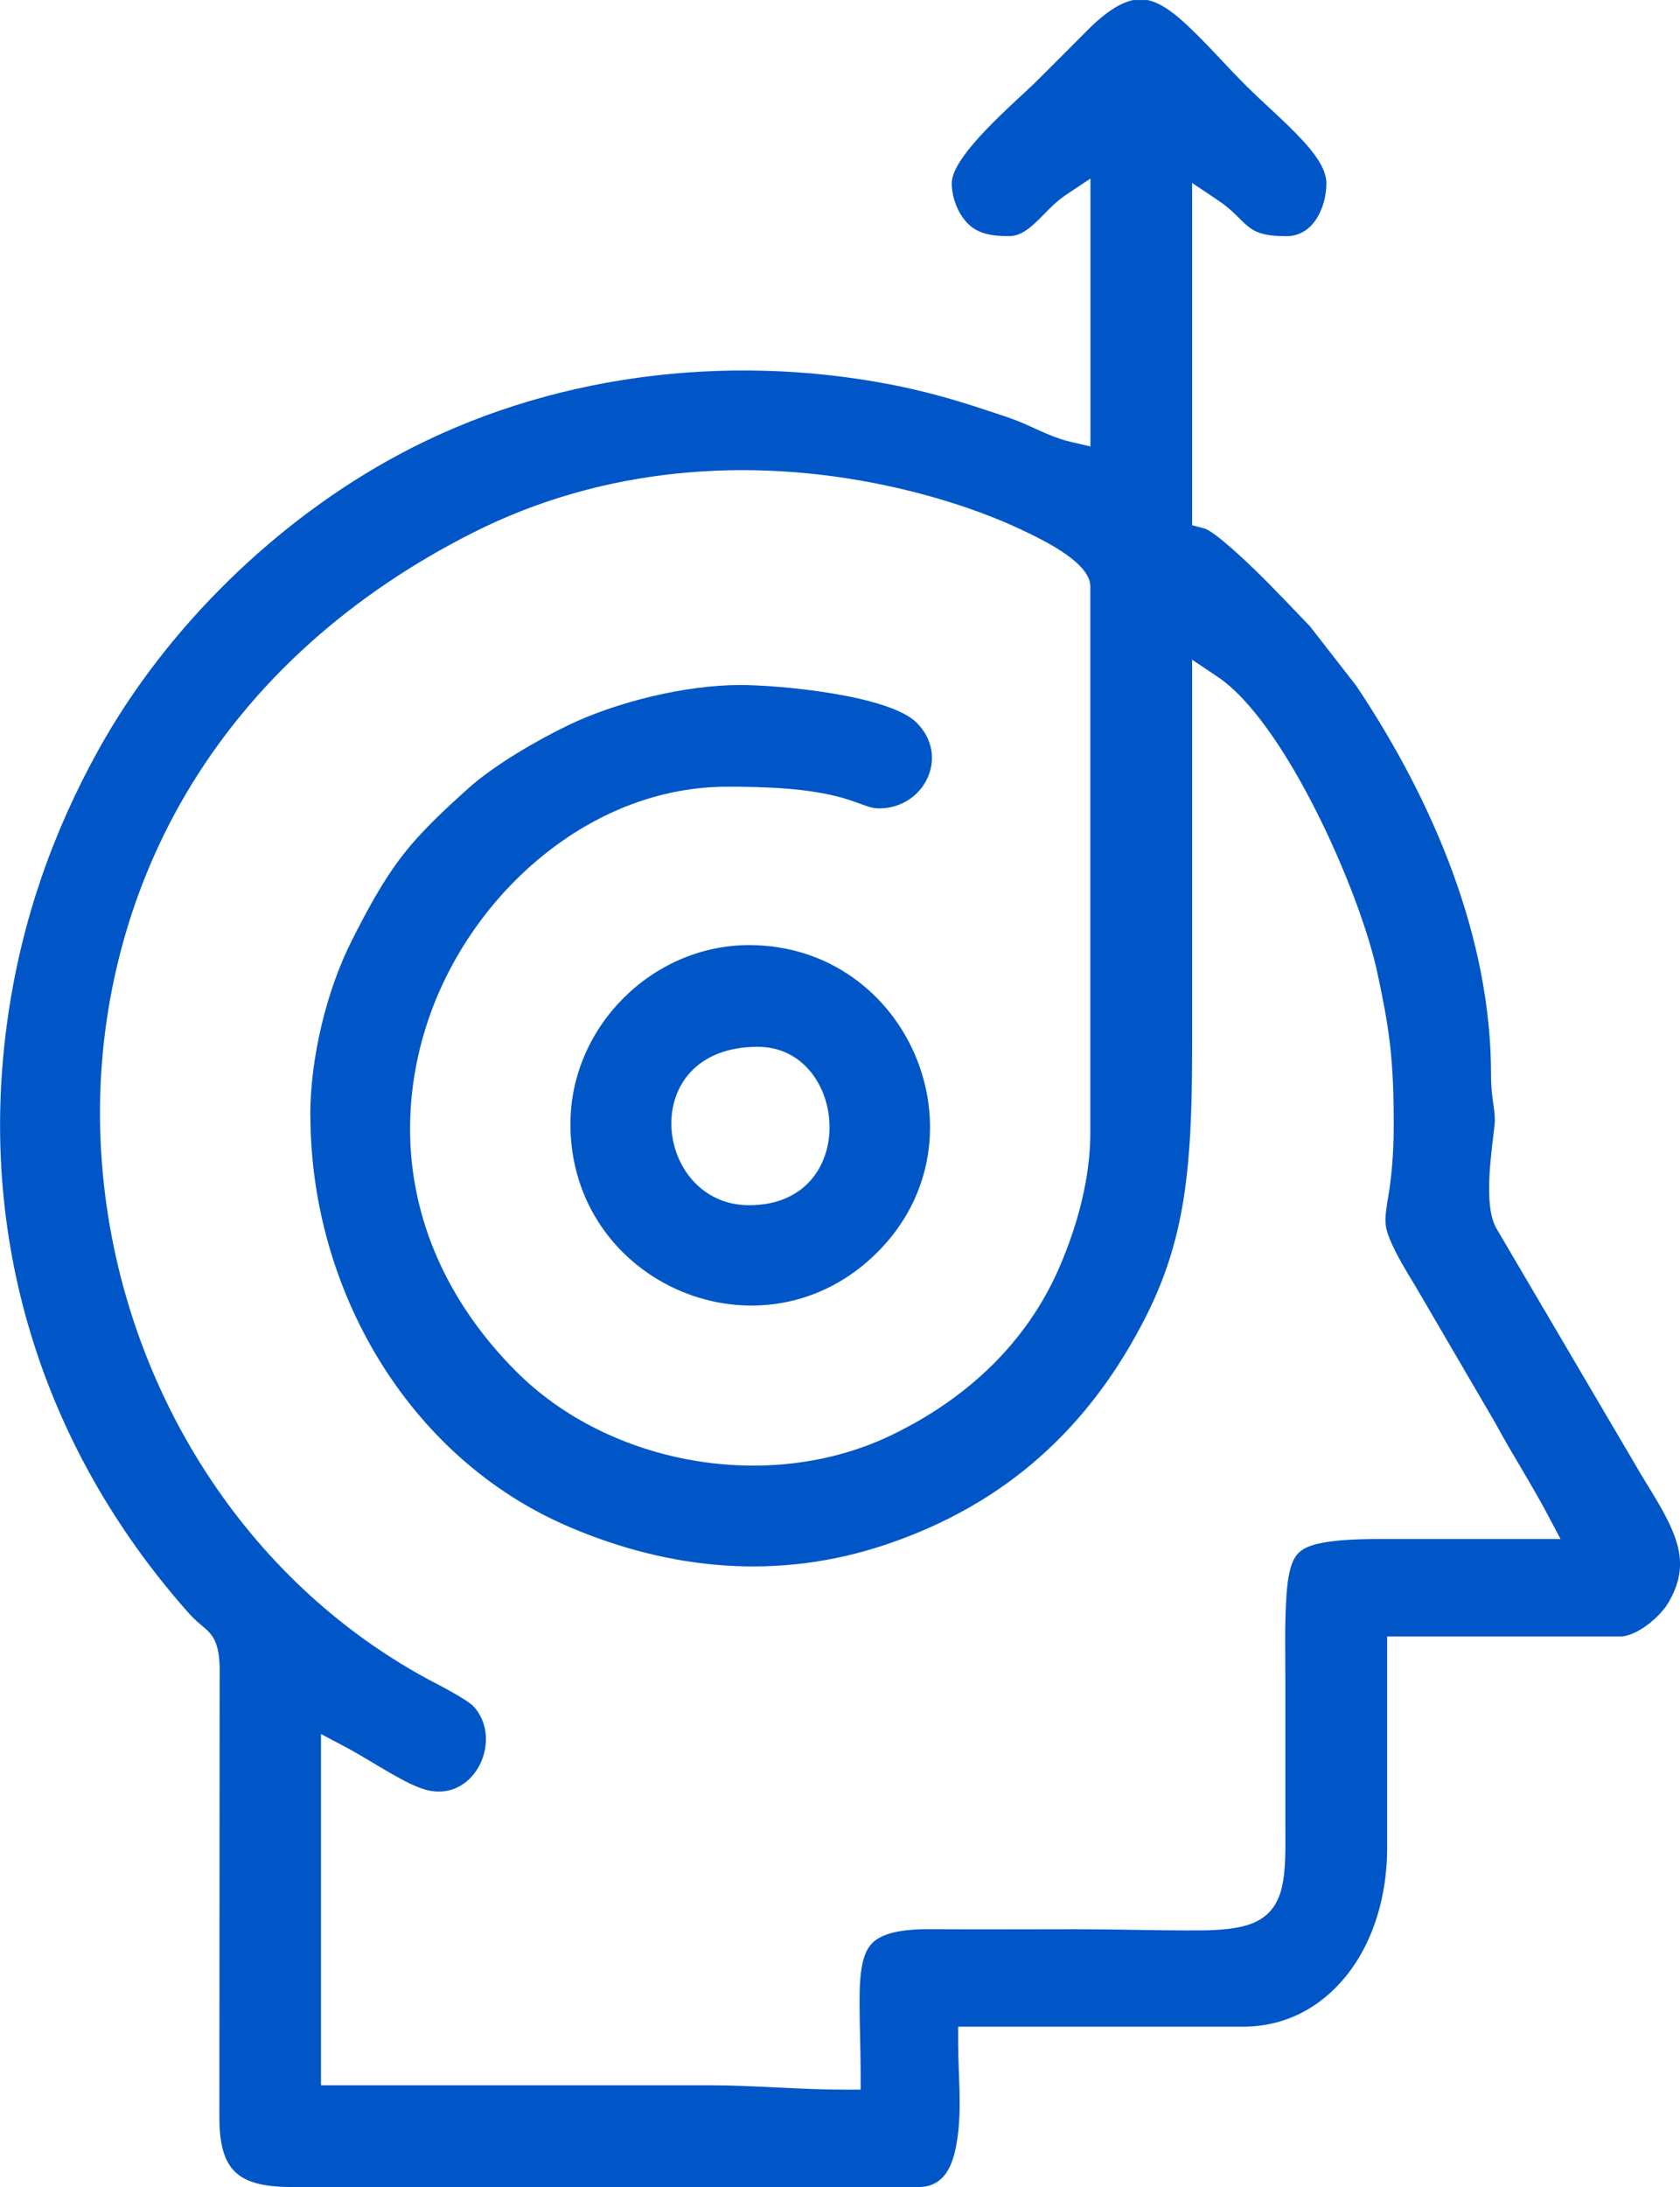 <?xml version="1.0" encoding="UTF-8"?>
<!DOCTYPE svg PUBLIC "-//W3C//DTD SVG 1.1//EN" "http://www.w3.org/Graphics/SVG/1.1/DTD/svg11.dtd">
<!-- Creator: CorelDRAW 2021 (64-Bit) -->
<svg xmlns="http://www.w3.org/2000/svg" xml:space="preserve" width="18.351mm" height="23.879mm" version="1.1" shape-rendering="geometricPrecision" text-rendering="geometricPrecision" image-rendering="optimizeQuality" fill-rule="evenodd" clip-rule="evenodd"
viewBox="0 0 452.46 588.75"
 xmlns:xlink="http://www.w3.org/1999/xlink"
 xmlns:xodm="http://www.corel.com/coreldraw/odm/2003">
 <g id="Layer_x0020_1">
  <path fill="#0056C7" d="M305.25 0c-4.65,0.92 -9.38,5.11 -12.56,8.32 -4.46,4.5 -8.95,8.96 -13.43,13.44 -5.25,5.25 -22.93,19.95 -22.93,27.53 0,3.58 1.34,7.34 3.61,10.11 3.02,3.69 7.34,4.16 11.84,4.16 2.72,0 4.89,-1.61 6.82,-3.37 2.75,-2.51 5.12,-5.47 8.24,-7.56l6.84 -4.58 0 72.13 -5.39 -1.25c-4.01,-0.93 -7.96,-2.86 -11.71,-4.55 -3.8,-1.72 -7.65,-2.85 -11.59,-4.17 -8.34,-2.79 -16.6,-5.06 -25.24,-6.73 -44.49,-8.55 -92.33,-2.59 -132.4,18.93 -32.97,17.7 -62.47,46.48 -80.69,79.2 -12.51,22.47 -20.72,46.11 -24.45,71.57 -8.71,59.34 8.78,116.15 48.51,160.95 1.05,1.19 2.13,2.21 3.34,3.22 1.12,0.94 2.18,1.79 3.04,3.01 2.37,3.37 2.1,8.82 2.05,12.74l-0.07 116.75c-0.01,15.11 5.48,18.91 20.14,18.91l168.06 0c7.57,0 9.62,-6.65 10.56,-13.05 1.26,-8.62 0.21,-17.12 0.21,-25.73l0 -4.4 76.76 0c11.1,0 20.71,-4.98 27.64,-13.54 7.8,-9.63 11.14,-22.35 11.14,-34.58l0 -56.92 62.75 0c4.54,0 10.8,-5.36 12.97,-9.07 3.41,-5.83 4.1,-11.07 1.89,-17.39 -2.29,-6.57 -7.08,-13.34 -10.55,-19.4l-37.62 -63.97c-3.64,-6.19 -1.29,-20.64 -0.52,-27.81 0.19,-1.81 0.01,-3.38 -0.25,-5.16 -0.4,-2.73 -0.7,-5.23 -0.69,-8.01 0.14,-37.42 -15.76,-74.38 -36.25,-105.05l-12.53 -16.1c-4.85,-5.02 -9.59,-10.1 -14.61,-14.98 -2.29,-2.22 -11.02,-10.59 -13.86,-11.35l-3.26 -0.87 0 -92.14 6.84 4.58c8.62,5.77 6.83,9.76 18.56,9.76 7.34,0 10.77,-7.9 10.77,-14.28 0,-4.17 -3.85,-8.75 -6.52,-11.63 -4.77,-5.16 -10.26,-9.75 -15.24,-14.73 -5.21,-5.21 -10.13,-10.87 -15.48,-15.91 -2.89,-2.72 -6.9,-6.2 -10.95,-7.02l-3.79 0zm-221.65 300.21c0,46.45 26.02,92.02 69.36,110.68 27.6,11.88 56.78,14.57 85.5,4.95 32.19,-10.78 55.03,-31.43 70.24,-61.59 5.48,-10.86 8.67,-21.52 10.37,-33.53 1.97,-13.95 1.99,-28.61 1.99,-42.69 0,-30.73 0,-61.47 0,-92.2l0 -8.24 6.84 4.58c18.31,12.26 38.38,58.01 43,79.45 1.39,6.46 2.69,12.91 3.45,19.48 0.82,7.12 1.01,14.27 1.01,21.43 0,5.71 -0.29,11.35 -1.07,17.01 -0.37,2.68 -1.04,5.69 -1.15,8.36 -0.09,2.14 0.4,3.85 1.22,5.82 1.76,4.22 4.5,8.65 6.87,12.56l21.59 36.96 0.03 0.07c4.48,8.29 9.61,16.2 14.02,24.54l3.41 6.45 -7.3 0c-12.45,0 -24.9,0 -37.35,0 -6.12,0 -13.46,-0.11 -19.47,1.02 -2.62,0.49 -5.56,1.31 -7.17,3.61 -1.87,2.69 -2.32,7.58 -2.53,10.74 -0.51,7.68 -0.28,15.71 -0.28,23.42 0,12.84 -0.01,25.67 0,38.51 0,5.11 0.21,11.65 -0.98,16.61 -1.18,4.89 -3.85,8.15 -8.65,9.82 -4.91,1.71 -11.89,1.66 -17.07,1.64 -10.07,-0.03 -20.14,-0.33 -30.22,-0.33 -12.85,0 -25.7,0.08 -38.55,-0.01 -4.1,-0.03 -9.72,0.21 -13.46,2.09 -2.39,1.2 -3.68,2.91 -4.5,5.43 -1.18,3.61 -1.24,8.38 -1.25,12.15 0,6.37 0.29,12.74 0.29,19.13l0 4.4 -4.4 0c-12.09,0 -24.09,-1.17 -36.18,-1.17l-104.76 0 0 -94.56 6.45 3.41c4.21,2.23 8.25,4.83 12.39,7.19 2.91,1.66 7.11,4.01 10.4,4.65 12.6,2.44 19.81,-14.08 11.84,-22.7 -1.41,-1.52 -7.49,-4.81 -9.51,-5.85 -55.52,-28.61 -89.46,-87.69 -91.04,-149.51 -0.8,-31.33 6.95,-62.68 22.79,-89.77 18.23,-31.17 45.54,-54.64 77.61,-70.83 34.69,-17.52 74.05,-20.7 111.74,-12.59 12.82,2.76 26.11,6.94 37.91,12.72 4.62,2.26 16.62,8.13 16.62,14.31l0 147.05c0,12.19 -3.4,24.76 -8.18,35.92 -8.87,20.73 -25.17,35.76 -45.25,45.47 -16.55,8.01 -35.64,9.99 -53.67,6.85 -17.79,-3.09 -35.01,-11.27 -47.78,-24.17 -14.19,-14.33 -24.17,-31.81 -27.31,-51.87 -2.7,-17.29 0.06,-35.13 7.24,-51.04 13.54,-30.01 43.28,-54.26 77.18,-54.26 9.93,0 21.7,0.32 31.33,3.09 2.09,0.6 4.02,1.37 6.07,2.08 1.19,0.42 2.18,0.67 3.46,0.67 12.29,0 19.19,-14.16 10.07,-23.13 -7.49,-7.37 -36.93,-10.09 -47.42,-10.09 -14.66,0 -33.23,4.51 -46.35,10.83 -8.41,4.05 -19.94,10.73 -26.85,16.94 -6.26,5.63 -12.59,11.43 -17.77,18.1 -5.43,7 -9.67,15.02 -13.66,22.9 -6.89,13.62 -11.19,31.73 -11.19,47.04zm70.02 2.33c0,43.31 51.92,65.33 82.69,34.56 30.53,-30.53 8.38,-82.68 -34.56,-82.68 -26.09,0 -48.12,22.03 -48.12,48.12zm50.46 -20.74c24.44,0 27.89,42.64 -2.33,42.64 -25.8,0 -30.79,-42.64 2.33,-42.64z"/>
 </g>
</svg>
